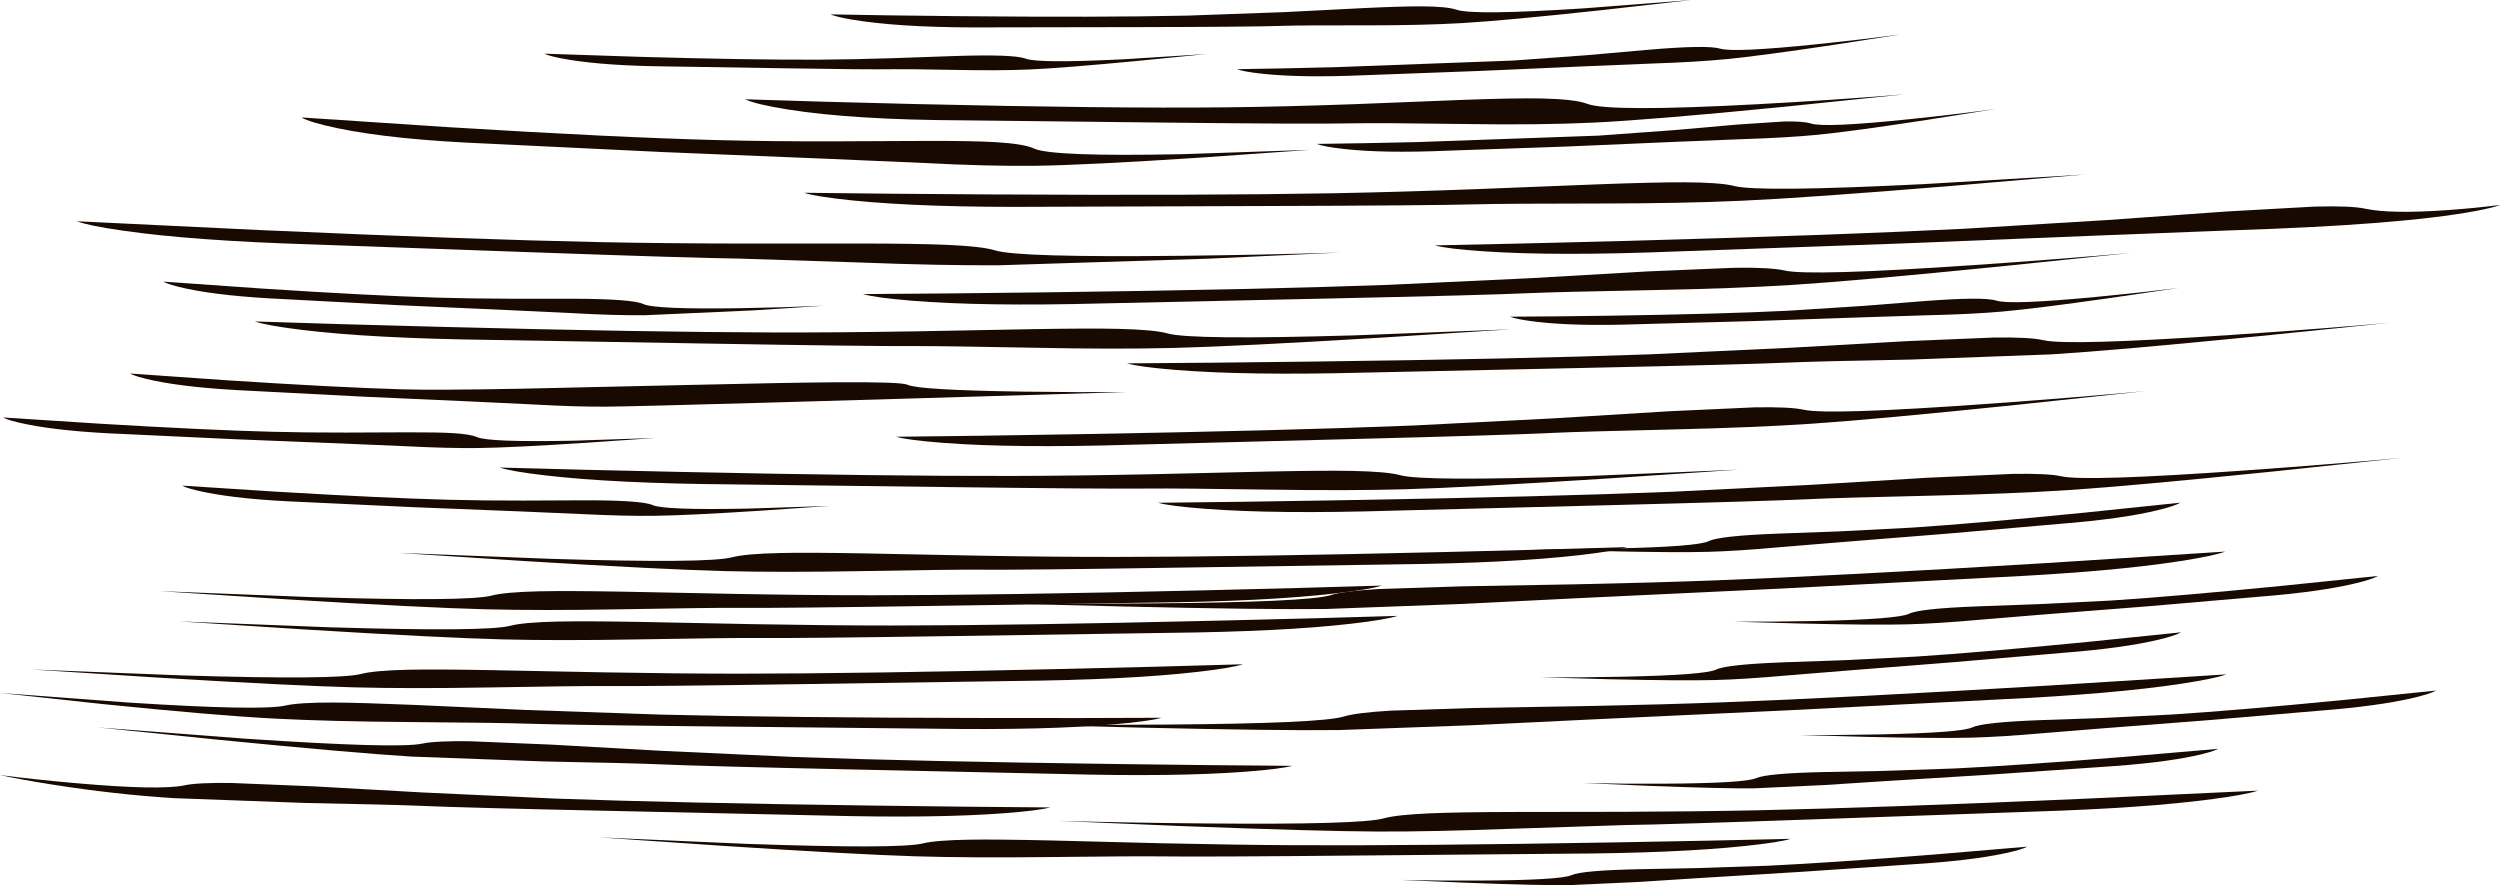 <?xml version="1.0" encoding="UTF-8" standalone="no"?>
<svg xmlns:xlink="http://www.w3.org/1999/xlink" height="827.95px" width="2338.3px" xmlns="http://www.w3.org/2000/svg">
  <g transform="matrix(1.0, 0.0, 0.0, 1.0, 0.0, 0.0)">
    <use height="25.45" transform="matrix(1.0, 0.0, 0.0, 1.0, 238.3, 300.65)" width="1175.15" xlink:href="#sprite0"/>
    <use height="47.5" transform="matrix(1.0, 0.0, 0.0, 1.0, 1054.05, 302.0)" width="1180.0" xlink:href="#sprite1"/>
    <use height="48.3" transform="matrix(1.0, 0.0, 0.0, 1.0, 807.15, 236.5)" width="1186.3" xlink:href="#sprite2"/>
    <use height="41.2" transform="matrix(1.0, 0.0, 0.0, 1.0, 71.95, 206.95)" width="1182.0" xlink:href="#sprite3"/>
    <use height="34.55" transform="matrix(1.0, 0.0, 0.0, 1.0, 1412.45, 269.35)" width="625.0" xlink:href="#sprite4"/>
    <use height="45.3" transform="matrix(1.0, 0.0, 0.0, 1.0, 281.9, 109.85)" width="943.45" xlink:href="#sprite5"/>
    <use height="31.55" transform="matrix(1.0, 0.0, 0.0, 1.0, 152.8, 263.4)" width="617.95" xlink:href="#sprite6"/>
    <use height="39.95" transform="matrix(1.0, 0.0, 0.0, 1.0, 1231.5, 101.95)" width="634.8" xlink:href="#sprite7"/>
    <use height="28.05" transform="matrix(1.0, 0.0, 0.0, 1.0, 696.8, 88.25)" width="1084.3" xlink:href="#sprite8"/>
    <use height="15.5" transform="matrix(1.0, 0.0, 0.0, 1.0, 509.0, 50.2)" width="619.35" xlink:href="#sprite9"/>
    <use height="39.1" transform="matrix(1.0, 0.0, 0.0, 1.0, 1156.9, 32.25)" width="620.55" xlink:href="#sprite10"/>
    <use height="25.65" transform="matrix(1.0, 0.0, 0.0, 1.0, 776.8, 0.0)" width="805.15" xlink:href="#sprite11"/>
    <use height="31.1" transform="matrix(1.0, 0.0, 0.0, 1.0, 121.7, 349.35)" width="932.05" xlink:href="#sprite12"/>
    <use height="21.15" transform="matrix(1.0, 0.0, 0.0, 1.0, 467.45, 437.3)" width="1159.1" xlink:href="#sprite13"/>
    <use height="50.65" transform="matrix(1.0, 0.0, 0.0, 1.0, 1083.25, 428.3)" width="1162.8" xlink:href="#sprite14"/>
    <use height="45.75" transform="matrix(1.0, 0.0, 0.0, 1.0, 1342.05, 191.65)" width="996.25" xlink:href="#sprite15"/>
    <use height="30.25" transform="matrix(1.0, 0.0, 0.0, 1.0, 752.1, 163.25)" width="1197.45" xlink:href="#sprite16"/>
    <use height="51.5" transform="matrix(1.0, 0.0, 0.0, 1.0, 838.05, 365.8)" width="1168.6" xlink:href="#sprite17"/>
    <use height="28.65" transform="matrix(1.0, 0.0, 0.0, 1.0, 2.8, 390.45)" width="610.0" xlink:href="#sprite18"/>
    <use height="28.3" transform="matrix(1.0, 0.0, 0.0, 1.0, 170.3, 454.2)" width="605.65" xlink:href="#sprite19"/>
    <use height="53.85" transform="matrix(1.0, 0.0, 0.0, 1.0, 933.0, 515.9)" width="1148.3" xlink:href="#sprite20"/>
    <use height="22.85" transform="matrix(1.0, 0.0, 0.0, 1.0, 149.35, 547.7)" width="1143.05" xlink:href="#sprite21"/>
    <use height="23.1" transform="matrix(1.0, 0.0, 0.0, 1.0, 372.6, 511.75)" width="1149.1" xlink:href="#sprite22"/>
    <use height="46.3" transform="matrix(1.0, 0.0, 0.0, 1.0, 1432.8, 470.15)" width="606.5" xlink:href="#sprite23"/>
    <use height="45.55" transform="matrix(1.0, 0.0, 0.0, 1.0, 1621.0, 538.7)" width="603.15" xlink:href="#sprite24"/>
    <use height="52.2" transform="matrix(1.0, 0.0, 0.0, 1.0, 949.05, 630.75)" width="1133.3" xlink:href="#sprite25"/>
    <use height="22.3" transform="matrix(1.0, 0.0, 0.0, 1.0, 29.95, 621.3)" width="1132.6" xlink:href="#sprite26"/>
    <use height="22.65" transform="matrix(1.0, 0.0, 0.0, 1.0, 167.7, 576.05)" width="1139.4" xlink:href="#sprite27"/>
    <use height="33.75" transform="matrix(1.0, 0.0, 0.0, 1.0, 0.0, 648.15)" width="1086.4" xlink:href="#sprite28"/>
    <use height="44.9" transform="matrix(1.0, 0.0, 0.0, 1.0, 1441.9, 591.4)" width="598.15" xlink:href="#sprite29"/>
    <use height="44.3" transform="matrix(1.0, 0.0, 0.0, 1.0, 1682.15, 645.9)" width="596.2" xlink:href="#sprite30"/>
    <use height="38.25" transform="matrix(1.0, 0.0, 0.0, 1.0, 989.8, 739.5)" width="1122.05" xlink:href="#sprite31"/>
    <use height="44.55" transform="matrix(1.0, 0.0, 0.0, 1.0, 91.45, 680.4)" width="1117.15" xlink:href="#sprite32"/>
    <use height="38.8" transform="matrix(1.0, 0.0, 0.0, 1.0, 0.0, 724.95)" width="982.35" xlink:href="#sprite33"/>
    <use height="18.65" transform="matrix(1.0, 0.0, 0.0, 1.0, 560.9, 783.25)" width="1113.95" xlink:href="#sprite34"/>
    <use height="37.0" transform="matrix(1.0, 0.0, 0.0, 1.0, 1481.05, 700.4)" width="593.65" xlink:href="#sprite35"/>
    <use height="36.05" transform="matrix(1.0, 0.0, 0.0, 1.0, 1309.95, 791.9)" width="586.2" xlink:href="#sprite36"/>
  </g>
  <defs>
    <g id="sprite0" transform="matrix(1.0, 0.0, 0.0, 1.0, 0.0, 0.0)">
      <use height="25.45" transform="matrix(1.0, 0.0, 0.0, 1.0, 0.0, 0.0)" width="1175.15" xlink:href="#shape0"/>
    </g>
    <g id="shape0" transform="matrix(1.0, 0.0, 0.0, 1.0, 0.0, 0.0)">
      <path d="M1052.75 15.2 Q918.5 23.35 859.05 24.8 805.05 26.15 728.7 24.6 640.95 22.9 616.15 23.05 574.15 23.3 422.9 20.7 234.2 17.4 219.55 17.25 108.6 15.85 43.2 7.8 10.5 3.75 0.0 0.0 74.1 2.5 171.95 5.0 367.55 10.05 486.05 10.3 545.5 10.45 618.65 9.25 L728.0 7.2 Q781.75 6.3 808.3 6.95 841.65 7.75 853.9 11.25 875.8 17.45 1027.65 13.05 L1175.15 7.35 1052.75 15.2" fill="#180a01" fill-rule="evenodd" stroke="none"/>
    </g>
    <g id="sprite1" transform="matrix(1.0, 0.0, 0.0, 1.0, 0.0, 0.0)">
      <use height="47.5" transform="matrix(1.0, 0.0, 0.0, 1.0, 0.0, 0.0)" width="1180.0" xlink:href="#shape1"/>
    </g>
    <g id="shape1" transform="matrix(1.0, 0.0, 0.0, 1.0, 0.0, 0.0)">
      <path d="M1058.05 12.5 Q924.2 25.75 864.65 29.45 L733.6 34.3 Q644.8 35.95 620.4 37.05 578.05 38.95 426.35 42.15 L222.15 46.5 Q111.05 49.4 44.4 43.9 11.1 41.15 0.0 37.85 74.45 37.45 172.7 36.2 369.1 33.75 487.85 29.45 L620.7 23.25 730.1 17.05 810.7 13.7 Q844.35 13.2 857.2 16.2 880.25 21.55 1032.45 11.3 1108.55 6.2 1180.0 0.0 L1058.05 12.5" fill="#180a01" fill-rule="evenodd" stroke="none"/>
    </g>
    <g id="sprite2" transform="matrix(1.0, 0.0, 0.0, 1.0, 0.0, 0.0)">
      <use height="48.3" transform="matrix(1.0, 0.0, 0.0, 1.0, 0.0, 0.0)" width="1186.3" xlink:href="#shape2"/>
    </g>
    <g id="shape2" transform="matrix(1.0, 0.0, 0.0, 1.0, 0.0, 0.0)">
      <path d="M1063.9 12.7 Q929.6 26.15 869.8 29.95 815.45 33.4 738.05 34.85 648.95 36.55 624.2 37.65 581.7 39.6 429.1 42.85 L223.75 47.3 Q112.05 50.25 44.85 44.7 11.25 41.9 0.0 38.55 74.9 38.15 173.7 36.9 371.25 34.35 490.65 29.95 L624.15 23.7 734.05 17.35 815.05 13.95 Q848.9 13.5 861.95 16.5 885.3 21.9 1038.15 11.5 1114.55 6.3 1186.3 0.0 L1063.9 12.7" fill="#180a01" fill-rule="evenodd" stroke="none"/>
    </g>
    <g id="sprite3" transform="matrix(1.0, 0.0, 0.0, 1.0, 0.0, 0.0)">
      <use height="41.2" transform="matrix(1.0, 0.0, 0.0, 1.0, 0.0, 0.0)" width="1182.0" xlink:href="#shape3"/>
    </g>
    <g id="shape3" transform="matrix(1.0, 0.0, 0.0, 1.0, 0.0, 0.0)">
      <path d="M1058.25 35.0 L862.65 41.15 Q808.2 41.5 731.55 38.55 L618.55 34.9 Q576.2 34.4 424.15 28.95 L219.6 21.65 Q107.9 18.2 42.75 8.75 10.2 4.05 0.0 0.0 L172.8 8.3 Q369.5 17.05 488.85 19.5 548.7 20.75 622.4 20.85 L732.6 20.8 Q786.8 20.9 813.45 22.05 846.9 23.5 858.85 27.25 880.2 34.0 1033.25 32.3 1109.75 31.45 1182.0 29.25 L1058.25 35.0" fill="#180a01" fill-rule="evenodd" stroke="none"/>
    </g>
    <g id="sprite4" transform="matrix(1.0, 0.0, 0.0, 1.0, 0.0, 0.0)">
      <use height="34.55" transform="matrix(1.0, 0.0, 0.0, 1.0, 0.0, 0.0)" width="625.0" xlink:href="#shape4"/>
    </g>
    <g id="shape4" transform="matrix(1.0, 0.0, 0.0, 1.0, 0.0, 0.0)">
      <path d="M561.5 9.35 Q491.8 19.25 460.5 22.05 432.1 24.55 391.15 25.5 L331.1 27.4 228.1 30.95 119.55 33.9 Q60.5 35.95 24.35 31.6 6.25 29.45 0.0 26.85 39.75 26.7 92.05 25.95 196.65 24.4 259.55 21.3 L329.7 16.8 387.35 12.25 Q443.0 8.0 455.0 11.85 467.9 16.0 547.75 8.4 587.65 4.6 625.0 0.0 L561.5 9.35" fill="#180a01" fill-rule="evenodd" stroke="none"/>
    </g>
    <g id="sprite5" transform="matrix(1.0, 0.0, 0.0, 1.0, 0.0, 0.0)">
      <use height="45.3" transform="matrix(1.0, 0.0, 0.0, 1.0, 0.0, 0.0)" width="943.45" xlink:href="#shape5"/>
    </g>
    <g id="shape5" transform="matrix(1.0, 0.0, 0.0, 1.0, 0.0, 0.0)">
      <path d="M844.1 37.35 Q735.15 44.55 687.25 45.2 643.7 45.8 582.6 42.6 L492.5 38.7 337.45 32.35 174.4 24.5 Q85.2 20.85 33.7 10.05 7.95 4.65 0.0 0.0 L137.75 9.1 Q294.55 18.75 389.9 21.2 437.6 22.45 496.6 22.35 L584.7 21.95 Q628.0 21.85 649.25 23.1 675.9 24.7 685.2 29.05 701.85 36.85 824.3 34.35 L943.45 30.3 844.1 37.35" fill="#180a01" fill-rule="evenodd" stroke="none"/>
    </g>
    <g id="sprite6" transform="matrix(1.0, 0.0, 0.0, 1.0, 0.0, 0.0)">
      <use height="31.55" transform="matrix(1.0, 0.0, 0.0, 1.0, 0.0, 0.0)" width="617.95" xlink:href="#shape6"/>
    </g>
    <g id="shape6" transform="matrix(1.0, 0.0, 0.0, 1.0, 0.0, 0.0)">
      <path d="M552.95 26.85 L450.3 31.45 Q421.7 31.7 381.7 29.45 L322.65 26.65 221.0 22.1 114.1 16.45 Q55.65 13.8 22.0 6.65 5.15 3.05 0.0 0.0 L90.2 6.35 Q192.85 13.05 255.3 14.95 286.6 15.9 325.25 16.0 L383.0 16.0 Q438.65 16.2 448.85 20.95 459.8 26.1 539.95 24.85 580.05 24.2 617.95 22.55 L552.95 26.85" fill="#180a01" fill-rule="evenodd" stroke="none"/>
    </g>
    <g id="sprite7" transform="matrix(1.0, 0.0, 0.0, 1.0, 0.0, 0.0)">
      <use height="39.95" transform="matrix(1.0, 0.0, 0.0, 1.0, 0.0, 0.0)" width="634.8" xlink:href="#shape7"/>
    </g>
    <g id="shape7" transform="matrix(1.0, 0.0, 0.0, 1.0, 0.0, 0.0)">
      <path d="M570.75 10.2 Q500.35 21.0 468.65 24.1 439.8 26.9 398.25 28.2 L337.2 30.65 232.55 35.15 122.2 39.0 Q62.25 41.55 25.1 37.35 6.55 35.25 0.0 32.65 40.45 32.2 93.65 30.95 L263.9 24.9 335.05 19.7 393.45 14.55 436.7 11.7 Q454.9 11.25 462.4 13.6 475.8 17.8 556.65 9.3 597.05 5.1 634.8 0.0 L570.75 10.2" fill="#180a01" fill-rule="evenodd" stroke="none"/>
    </g>
    <g id="sprite8" transform="matrix(1.0, 0.0, 0.0, 1.0, 0.0, 0.0)">
      <use height="28.05" transform="matrix(1.0, 0.0, 0.0, 1.0, 0.0, 0.0)" width="1084.3" xlink:href="#shape8"/>
    </g>
    <g id="shape8" transform="matrix(1.0, 0.0, 0.0, 1.0, 0.0, 0.0)">
      <path d="M787.95 8.9 Q808.45 16.7 948.45 9.15 1018.4 5.35 1084.3 0.0 L971.7 11.65 Q848.1 23.85 793.4 26.45 743.7 28.8 673.15 27.75 592.2 26.6 569.3 27.1 530.35 27.95 391.05 26.4 L203.4 24.3 Q101.1 23.85 40.35 14.2 9.95 9.35 0.0 4.6 68.45 6.95 158.75 9.05 339.35 13.25 448.6 12.15 503.4 11.6 570.85 9.15 L671.6 5.15 Q721.1 3.35 745.65 3.85 776.5 4.55 787.95 8.9" fill="#180a01" fill-rule="evenodd" stroke="none"/>
    </g>
    <g id="sprite9" transform="matrix(1.0, 0.0, 0.0, 1.0, 0.0, 0.0)">
      <use height="15.5" transform="matrix(1.0, 0.0, 0.0, 1.0, 0.0, 0.0)" width="619.35" xlink:href="#shape9"/>
    </g>
    <g id="shape9" transform="matrix(1.0, 0.0, 0.0, 1.0, 0.0, 0.0)">
      <path d="M555.3 6.75 Q484.95 13.45 453.75 14.8 425.4 16.0 385.0 15.2 338.85 14.3 325.65 14.55 303.45 14.95 223.7 13.65 L116.35 11.95 Q57.8 11.4 23.05 5.65 5.65 2.75 0.0 0.0 L90.8 3.0 Q194.05 5.9 256.5 5.6 287.85 5.45 326.35 4.2 L383.85 2.2 Q439.3 0.4 450.35 4.65 462.2 9.2 541.95 5.25 L619.35 0.35 555.3 6.75" fill="#180a01" fill-rule="evenodd" stroke="none"/>
    </g>
    <g id="sprite10" transform="matrix(1.0, 0.0, 0.0, 1.0, 0.0, 0.0)">
      <use height="39.1" transform="matrix(1.0, 0.0, 0.0, 1.0, 0.0, 0.0)" width="620.55" xlink:href="#shape10"/>
    </g>
    <g id="shape10" transform="matrix(1.0, 0.0, 0.0, 1.0, 0.0, 0.0)">
      <path d="M557.9 9.75 Q489.0 20.05 458.0 23.05 429.8 25.8 389.2 27.15 L329.5 29.6 227.2 34.1 119.3 38.1 Q60.7 40.65 24.5 36.8 6.4 34.9 0.0 32.45 39.5 31.9 91.5 30.6 L257.95 24.4 327.55 19.35 384.6 14.3 Q439.75 9.6 452.0 13.25 465.05 17.15 544.1 8.95 583.65 4.85 620.55 0.0 L557.9 9.75" fill="#180a01" fill-rule="evenodd" stroke="none"/>
    </g>
    <g id="sprite11" transform="matrix(1.0, 0.0, 0.0, 1.0, 0.0, 0.0)">
      <use height="25.65" transform="matrix(1.0, 0.0, 0.0, 1.0, 0.0, 0.0)" width="805.15" xlink:href="#shape11"/>
    </g>
    <g id="shape11" transform="matrix(1.0, 0.0, 0.0, 1.0, 0.0, 0.0)">
      <path d="M722.2 9.4 Q631.2 19.25 590.65 21.6 553.75 23.75 501.3 23.7 440.7 23.6 424.05 24.15 395.0 25.15 291.55 25.35 L152.0 25.6 Q76.0 26.25 30.4 19.9 7.6 16.75 0.0 13.45 50.95 14.45 118.1 15.1 252.45 16.4 333.6 14.6 L424.25 11.35 498.85 7.55 Q535.55 5.8 553.8 5.95 576.75 6.1 585.55 9.1 601.25 14.5 704.75 7.8 L805.15 0.0 722.2 9.4" fill="#180a01" fill-rule="evenodd" stroke="none"/>
    </g>
    <g id="sprite12" transform="matrix(1.0, 0.0, 0.0, 1.0, 0.0, 0.0)">
      <use height="31.1" transform="matrix(1.0, 0.0, 0.0, 1.0, 0.0, 0.0)" width="932.05" xlink:href="#shape12"/>
    </g>
    <g id="shape12" transform="matrix(1.0, 0.0, 0.0, 1.0, 0.0, 0.0)">
      <path d="M932.05 17.35 Q495.75 30.55 446.05 31.0 417.8 31.25 378.1 29.0 L319.6 26.2 218.95 21.7 113.05 16.2 Q55.2 13.6 21.8 6.55 5.1 3.0 0.0 0.0 L89.35 6.25 Q191.05 12.9 252.9 14.75 285.15 15.75 366.3 14.2 L520.6 10.75 Q616.3 8.5 659.6 8.2 721.15 7.75 727.0 10.5 737.7 15.55 835.95 16.95 885.05 17.65 932.05 17.35" fill="#180a01" fill-rule="evenodd" stroke="none"/>
    </g>
    <g id="sprite13" transform="matrix(1.0, 0.0, 0.0, 1.0, 0.0, 0.0)">
      <use height="21.15" transform="matrix(1.0, 0.0, 0.0, 1.0, 0.0, 0.0)" width="1159.1" xlink:href="#shape13"/>
    </g>
    <g id="shape13" transform="matrix(1.0, 0.0, 0.0, 1.0, 0.0, 0.0)">
      <path d="M1038.4 10.1 Q905.95 18.6 847.35 20.3 794.15 21.8 718.7 20.65 632.35 19.35 607.7 19.65 566.0 20.1 417.1 18.25 L216.55 15.75 Q107.15 14.9 42.65 7.35 10.4 3.6 0.0 0.0 73.05 2.1 169.5 4.1 362.4 8.15 479.3 7.85 537.9 7.75 610.1 6.25 L717.9 3.75 Q770.95 2.65 797.15 3.15 830.05 3.8 842.15 7.15 863.8 13.1 1013.6 8.1 L1159.1 1.95 1038.4 10.1" fill="#180a01" fill-rule="evenodd" stroke="none"/>
    </g>
    <g id="sprite14" transform="matrix(1.0, 0.0, 0.0, 1.0, 0.0, 0.0)">
      <use height="50.65" transform="matrix(1.0, 0.0, 0.0, 1.0, 0.0, 0.0)" width="1162.8" xlink:href="#shape14"/>
    </g>
    <g id="shape14" transform="matrix(1.0, 0.0, 0.0, 1.0, 0.0, 0.0)">
      <path d="M1042.85 12.7 Q911.15 26.15 852.5 30.0 799.1 33.55 723.35 35.3 635.55 37.3 611.75 38.45 570.05 40.45 420.5 44.25 L219.25 49.35 Q109.8 52.65 43.95 47.6 11.05 45.1 0.0 41.95 73.4 41.25 170.2 39.6 363.8 36.35 480.75 31.65 L611.65 25.1 719.4 18.55 798.85 14.95 Q832.0 14.35 844.8 17.2 867.7 22.25 1017.55 11.65 1092.45 6.35 1162.8 0.0 L1042.85 12.7" fill="#180a01" fill-rule="evenodd" stroke="none"/>
    </g>
    <g id="sprite15" transform="matrix(1.0, 0.0, 0.0, 1.0, 0.0, 0.0)">
      <use height="45.75" transform="matrix(1.0, 0.0, 0.0, 1.0, 0.0, 0.0)" width="996.25" xlink:href="#shape15"/>
    </g>
    <g id="shape15" transform="matrix(1.0, 0.0, 0.0, 1.0, 0.0, 0.0)">
      <path d="M973.45 5.7 Q938.6 12.3 878.2 17.0 823.4 21.25 745.2 23.8 L630.2 28.25 433.25 36.2 226.05 43.55 Q113.45 48.05 45.45 43.4 11.45 41.1 0.0 37.85 75.6 36.4 175.25 33.75 374.6 28.4 495.0 22.3 L629.75 14.1 740.6 6.15 822.4 1.6 Q856.6 0.65 869.9 3.5 893.65 8.65 947.35 4.85 974.15 2.95 996.25 0.0 990.9 2.4 973.45 5.7" fill="#180a01" fill-rule="evenodd" stroke="none"/>
    </g>
    <g id="sprite16" transform="matrix(1.0, 0.0, 0.0, 1.0, 0.0, 0.0)">
      <use height="30.25" transform="matrix(1.0, 0.0, 0.0, 1.0, 0.0, 0.0)" width="1197.45" xlink:href="#shape16"/>
    </g>
    <g id="shape16" transform="matrix(1.0, 0.0, 0.0, 1.0, 0.0, 0.0)">
      <path d="M1073.15 10.65 Q936.7 21.85 876.2 24.55 821.25 27.05 743.3 27.1 653.7 27.15 628.5 27.85 585.6 29.0 431.6 29.45 L224.4 30.15 Q111.55 31.05 44.5 24.15 10.95 20.7 0.0 17.05 75.5 18.05 175.15 18.6 374.4 19.7 495.05 17.5 555.6 16.4 630.05 13.6 L741.3 9.2 Q796.0 7.15 823.1 7.25 857.2 7.4 869.9 10.7 892.7 16.65 1047.35 8.95 L1197.45 0.0 1073.15 10.65" fill="#180a01" fill-rule="evenodd" stroke="none"/>
    </g>
    <g id="sprite17" transform="matrix(1.0, 0.0, 0.0, 1.0, 0.0, 0.0)">
      <use height="51.5" transform="matrix(1.0, 0.0, 0.0, 1.0, 0.0, 0.0)" width="1168.6" xlink:href="#shape17"/>
    </g>
    <g id="shape17" transform="matrix(1.0, 0.0, 0.0, 1.0, 0.0, 0.0)">
      <path d="M1048.25 12.85 Q916.15 26.5 857.25 30.45 803.65 34.1 727.5 35.85 639.1 37.9 615.3 39.05 573.35 41.15 423.05 44.95 L220.75 50.15 Q110.75 53.5 44.4 48.45 11.2 45.9 0.0 42.7 73.85 42.0 171.15 40.3 365.8 36.95 483.35 32.2 L614.85 25.5 723.05 18.85 802.85 15.2 Q836.2 14.6 849.15 17.45 872.35 22.6 1022.8 11.8 1098.0 6.45 1168.6 0.0 L1048.25 12.85" fill="#180a01" fill-rule="evenodd" stroke="none"/>
    </g>
    <g id="sprite18" transform="matrix(1.0, 0.0, 0.0, 1.0, 0.0, 0.0)">
      <use height="28.65" transform="matrix(1.0, 0.0, 0.0, 1.0, 0.0, 0.0)" width="610.0" xlink:href="#shape18"/>
    </g>
    <g id="shape18" transform="matrix(1.0, 0.0, 0.0, 1.0, 0.0, 0.0)">
      <path d="M546.1 23.65 Q476.05 28.2 445.15 28.6 417.0 28.95 377.5 26.95 L319.1 24.45 218.75 20.45 113.15 15.5 Q55.45 13.2 21.95 6.35 5.2 2.95 0.0 0.0 L89.15 5.75 Q190.65 11.85 252.25 13.4 283.15 14.2 321.2 14.15 L378.05 13.9 Q406.05 13.85 419.8 14.6 437.1 15.6 443.25 18.35 454.25 23.3 533.25 21.75 L610.0 19.2 546.1 23.65" fill="#180a01" fill-rule="evenodd" stroke="none"/>
    </g>
    <g id="sprite19" transform="matrix(1.0, 0.0, 0.0, 1.0, 0.0, 0.0)">
      <use height="28.3" transform="matrix(1.0, 0.0, 0.0, 1.0, 0.0, 0.0)" width="605.65" xlink:href="#shape19"/>
    </g>
    <g id="shape19" transform="matrix(1.0, 0.0, 0.0, 1.0, 0.0, 0.0)">
      <path d="M542.15 23.4 Q472.45 27.9 441.75 28.25 413.75 28.6 374.55 26.65 L316.65 24.15 217.0 20.2 112.15 15.3 Q54.9 13.0 21.75 6.25 5.15 2.9 0.0 0.0 L88.5 5.7 Q189.2 11.7 250.4 13.25 281.0 14.05 318.85 14.0 L375.4 13.75 Q429.9 13.65 440.05 18.2 450.9 23.05 529.35 21.5 L605.65 19.0 542.15 23.4" fill="#180a01" fill-rule="evenodd" stroke="none"/>
    </g>
    <g id="sprite20" transform="matrix(1.0, 0.0, 0.0, 1.0, 0.0, 0.0)">
      <use height="53.85" transform="matrix(1.0, 0.0, 0.0, 1.0, 0.0, 0.0)" width="1148.3" xlink:href="#shape20"/>
    </g>
    <g id="shape20" transform="matrix(1.0, 0.0, 0.0, 1.0, 0.0, 0.0)">
      <path d="M1148.3 0.0 Q1138.05 3.95 1105.95 8.95 1041.75 18.95 932.55 24.15 L733.15 34.6 543.9 43.55 434.2 49.0 307.15 53.7 Q249.35 54.4 118.9 51.4 53.7 49.9 0.0 48.25 69.5 49.05 143.25 48.45 290.65 47.35 311.8 40.7 323.6 37.0 356.1 35.05 L434.4 32.5 541.15 30.6 Q612.7 29.15 670.75 26.95 787.0 22.55 979.3 10.85 L1148.3 0.0" fill="#180a01" fill-rule="evenodd" stroke="none"/>
    </g>
    <g id="sprite21" transform="matrix(1.0, 0.0, 0.0, 1.0, 0.0, 0.0)">
      <use height="22.85" transform="matrix(1.0, 0.0, 0.0, 1.0, 0.0, 0.0)" width="1143.05" xlink:href="#shape21"/>
    </g>
    <g id="shape21" transform="matrix(1.0, 0.0, 0.0, 1.0, 0.0, 0.0)">
      <path d="M1143.05 0.0 Q1132.3 3.55 1099.85 7.3 1035.0 14.85 926.55 15.95 L728.05 18.95 Q581.0 21.2 539.75 20.85 516.0 20.65 430.3 22.2 356.0 23.5 303.75 22.15 246.35 20.7 117.45 12.8 L0.0 5.2 142.05 10.8 Q288.5 15.2 310.55 9.35 322.85 6.1 355.35 5.35 381.25 4.8 433.3 5.7 L539.2 7.8 Q610.05 9.1 667.85 9.05 783.3 9.0 974.7 4.5 1070.45 2.25 1143.05 0.0" fill="#180a01" fill-rule="evenodd" stroke="none"/>
    </g>
    <g id="sprite22" transform="matrix(1.0, 0.0, 0.0, 1.0, 0.0, 0.0)">
      <use height="23.1" transform="matrix(1.0, 0.0, 0.0, 1.0, 0.0, 0.0)" width="1149.1" xlink:href="#shape22"/>
    </g>
    <g id="shape22" transform="matrix(1.0, 0.0, 0.0, 1.0, 0.0, 0.0)">
      <path d="M1149.1 0.0 Q1138.2 3.6 1105.5 7.4 1040.05 15.0 931.0 16.15 L731.45 19.15 Q583.15 21.45 542.1 21.1 518.35 20.9 432.0 22.45 357.35 23.75 304.85 22.4 247.2 20.95 117.85 13.0 L0.0 5.35 142.6 10.95 Q289.7 15.4 312.05 9.5 324.5 6.2 357.15 5.5 383.2 4.9 435.5 5.85 L541.85 7.95 Q613.05 9.2 671.2 9.15 787.25 9.1 979.75 4.55 1076.05 2.25 1149.1 0.0" fill="#180a01" fill-rule="evenodd" stroke="none"/>
    </g>
    <g id="sprite23" transform="matrix(1.0, 0.0, 0.0, 1.0, 0.0, 0.0)">
      <use height="46.3" transform="matrix(1.0, 0.0, 0.0, 1.0, 0.0, 0.0)" width="606.5" xlink:href="#shape23"/>
    </g>
    <g id="shape23" transform="matrix(1.0, 0.0, 0.0, 1.0, 0.0, 0.0)">
      <path d="M606.5 0.0 Q601.55 3.1 585.1 7.1 552.15 15.15 494.6 19.75 L389.6 28.9 289.75 36.9 231.85 41.65 Q192.6 45.25 164.65 46.0 133.85 46.85 63.85 45.25 28.85 44.45 0.0 43.45 37.2 43.7 76.5 42.85 155.1 41.2 165.55 35.95 175.35 31.05 230.05 28.95 L286.75 26.9 355.4 23.35 Q416.8 19.3 517.8 9.25 L606.5 0.0" fill="#180a01" fill-rule="evenodd" stroke="none"/>
    </g>
    <g id="sprite24" transform="matrix(1.0, 0.0, 0.0, 1.0, 0.0, 0.0)">
      <use height="45.55" transform="matrix(1.0, 0.0, 0.0, 1.0, 0.0, 0.0)" width="603.15" xlink:href="#shape24"/>
    </g>
    <g id="shape24" transform="matrix(1.0, 0.0, 0.0, 1.0, 0.0, 0.0)">
      <path d="M603.15 0.0 Q598.2 3.05 581.75 7.0 548.9 14.9 491.65 19.45 L387.15 28.45 287.85 36.25 230.3 41.0 Q191.3 44.5 163.4 45.25 132.85 46.1 63.35 44.5 L0.0 42.75 Q36.95 42.95 75.95 42.15 154.05 40.5 164.6 35.35 174.45 30.5 228.7 28.45 L285.05 26.4 353.35 23.0 Q414.4 19.05 514.9 9.1 L603.15 0.0" fill="#180a01" fill-rule="evenodd" stroke="none"/>
    </g>
    <g id="sprite25" transform="matrix(1.0, 0.0, 0.0, 1.0, 0.0, 0.0)">
      <use height="52.2" transform="matrix(1.0, 0.0, 0.0, 1.0, 0.0, 0.0)" width="1133.3" xlink:href="#shape25"/>
    </g>
    <g id="shape25" transform="matrix(1.0, 0.0, 0.0, 1.0, 0.0, 0.0)">
      <path d="M1133.3 0.0 Q1123.2 3.85 1091.55 8.7 1028.2 18.4 920.4 23.45 L723.6 33.6 536.85 42.3 428.55 47.55 303.15 52.1 Q246.1 52.75 117.35 49.8 53.0 48.3 0.0 46.7 68.6 47.5 141.35 46.95 286.9 45.9 307.75 39.45 319.4 35.85 351.45 33.95 L428.8 31.45 534.15 29.65 Q604.8 28.3 662.05 26.15 776.75 21.85 966.5 10.5 L1133.3 0.0" fill="#180a01" fill-rule="evenodd" stroke="none"/>
    </g>
    <g id="sprite26" transform="matrix(1.0, 0.0, 0.0, 1.0, 0.0, 0.0)">
      <use height="22.3" transform="matrix(1.0, 0.0, 0.0, 1.0, 0.0, 0.0)" width="1132.6" xlink:href="#shape26"/>
    </g>
    <g id="shape26" transform="matrix(1.0, 0.0, 0.0, 1.0, 0.0, 0.0)">
      <path d="M1132.6 0.0 Q1122.0 3.5 1089.95 7.15 1025.8 14.55 918.35 15.65 L721.7 18.55 Q575.85 20.75 535.1 20.4 511.75 20.2 426.65 21.7 353.1 22.95 301.25 21.6 244.35 20.15 116.5 12.4 L0.0 4.9 140.85 10.45 Q286.0 14.8 307.8 9.05 320.0 5.85 352.15 5.1 377.85 4.55 429.4 5.5 L534.4 7.55 Q604.75 8.8 661.95 8.8 776.3 8.75 965.9 4.35 1060.7 2.2 1132.6 0.0" fill="#180a01" fill-rule="evenodd" stroke="none"/>
    </g>
    <g id="sprite27" transform="matrix(1.0, 0.0, 0.0, 1.0, 0.0, 0.0)">
      <use height="22.65" transform="matrix(1.0, 0.0, 0.0, 1.0, 0.0, 0.0)" width="1139.4" xlink:href="#shape27"/>
    </g>
    <g id="shape27" transform="matrix(1.0, 0.0, 0.0, 1.0, 0.0, 0.0)">
      <path d="M1139.4 0.0 Q1128.7 3.55 1096.35 7.3 1031.65 14.8 923.55 15.9 L725.7 18.85 Q578.9 21.05 537.95 20.7 514.1 20.5 428.9 22.0 354.75 23.3 302.7 22.0 245.5 20.55 117.05 12.7 L0.0 5.15 141.6 10.7 Q287.55 15.05 309.55 9.25 321.85 6.0 354.25 5.3 380.0 4.75 431.95 5.65 L537.5 7.75 Q608.15 9.0 665.75 9.0 780.8 8.95 971.6 4.45 1067.0 2.25 1139.4 0.0" fill="#180a01" fill-rule="evenodd" stroke="none"/>
    </g>
    <g id="sprite28" transform="matrix(1.0, 0.0, 0.0, 1.0, 0.0, 0.0)">
      <use height="33.75" transform="matrix(1.0, 0.0, 0.0, 1.0, 0.0, 0.0)" width="1086.4" xlink:href="#shape28"/>
    </g>
    <g id="shape28" transform="matrix(1.0, 0.0, 0.0, 1.0, 0.0, 0.0)">
      <path d="M1086.4 23.2 Q1075.35 26.4 1042.95 29.25 978.2 35.0 871.65 33.4 L676.25 31.4 Q531.1 30.0 490.85 28.65 466.85 27.85 382.95 27.2 309.45 26.65 258.35 24.05 202.05 21.2 95.4 10.3 L0.0 0.0 119.95 8.95 Q244.35 16.9 267.0 11.75 279.65 8.85 311.7 8.95 337.25 9.05 388.4 11.2 L492.25 15.9 618.7 20.25 Q732.1 23.05 920.6 23.4 1014.85 23.6 1086.4 23.2" fill="#180a01" fill-rule="evenodd" stroke="none"/>
    </g>
    <g id="sprite29" transform="matrix(1.0, 0.0, 0.0, 1.0, 0.0, 0.0)">
      <use height="44.9" transform="matrix(1.0, 0.0, 0.0, 1.0, 0.0, 0.0)" width="598.15" xlink:href="#shape29"/>
    </g>
    <g id="shape29" transform="matrix(1.0, 0.0, 0.0, 1.0, 0.0, 0.0)">
      <path d="M598.15 0.0 Q593.25 3.0 577.05 6.9 544.55 14.75 487.8 19.2 L384.2 28.05 285.8 35.8 228.65 40.45 Q190.05 43.9 162.35 44.65 132.0 45.45 62.95 43.9 L0.0 42.15 Q36.7 42.35 75.45 41.55 152.95 39.95 163.3 34.85 172.95 30.1 226.85 28.05 L282.8 26.1 350.55 22.7 Q411.1 18.75 510.7 9.0 L598.15 0.0" fill="#180a01" fill-rule="evenodd" stroke="none"/>
    </g>
    <g id="sprite30" transform="matrix(1.0, 0.0, 0.0, 1.0, 0.0, 0.0)">
      <use height="44.3" transform="matrix(1.0, 0.0, 0.0, 1.0, 0.0, 0.0)" width="596.2" xlink:href="#shape30"/>
    </g>
    <g id="shape30" transform="matrix(1.0, 0.0, 0.0, 1.0, 0.0, 0.0)">
      <path d="M596.2 0.0 Q591.25 3.0 575.0 6.85 542.5 14.55 485.9 18.95 L382.6 27.75 284.5 35.35 227.55 39.95 Q188.95 43.35 161.45 44.05 131.25 44.85 62.6 43.3 L0.0 41.55 Q36.5 41.8 75.05 41.0 152.2 39.45 162.65 34.4 172.4 29.7 226.1 27.65 L281.8 25.75 349.25 22.4 Q409.6 18.55 508.95 8.9 L596.2 0.0" fill="#180a01" fill-rule="evenodd" stroke="none"/>
    </g>
    <g id="sprite31" transform="matrix(1.0, 0.0, 0.0, 1.0, 0.0, 0.0)">
      <use height="38.25" transform="matrix(1.0, 0.0, 0.0, 1.0, 0.0, 0.0)" width="1122.05" xlink:href="#shape31"/>
    </g>
    <g id="shape31" transform="matrix(1.0, 0.0, 0.0, 1.0, 0.0, 0.0)">
      <path d="M1122.05 0.0 Q1111.7 3.6 1080.0 7.85 1016.6 16.4 909.95 19.7 L715.0 26.55 Q570.4 31.7 530.05 32.2 L422.7 35.7 Q349.95 38.45 298.55 38.25 242.2 38.0 115.45 33.15 L0.0 28.3 Q67.6 30.1 139.5 30.7 283.25 31.95 304.55 25.9 316.45 22.55 348.3 21.2 373.65 20.1 424.8 19.95 L528.85 19.8 Q598.6 19.55 655.3 18.35 768.75 15.9 956.75 7.7 L1122.05 0.0" fill="#180a01" fill-rule="evenodd" stroke="none"/>
    </g>
    <g id="sprite32" transform="matrix(1.0, 0.0, 0.0, 1.0, 0.0, 0.0)">
      <use height="44.55" transform="matrix(1.0, 0.0, 0.0, 1.0, 0.0, 0.0)" width="1117.15" xlink:href="#shape32"/>
    </g>
    <g id="shape32" transform="matrix(1.0, 0.0, 0.0, 1.0, 0.0, 0.0)">
      <path d="M1117.15 35.9 Q1105.85 38.95 1073.4 41.4 1008.5 46.35 902.75 43.55 L708.6 39.35 Q564.55 36.25 524.45 34.45 501.3 33.4 417.2 31.8 L293.45 27.25 Q237.65 23.8 113.25 11.55 L0.0 0.0 137.85 10.5 Q280.25 20.0 303.25 15.15 316.1 12.45 348.05 12.9 L424.15 16.05 527.05 21.85 652.4 27.65 Q764.95 31.7 952.3 34.2 1046.0 35.45 1117.15 35.9" fill="#180a01" fill-rule="evenodd" stroke="none"/>
    </g>
    <g id="sprite33" transform="matrix(1.0, 0.0, 0.0, 1.0, 0.0, 0.0)">
      <use height="38.8" transform="matrix(1.0, 0.0, 0.0, 1.0, 0.0, 0.0)" width="982.35" xlink:href="#shape33"/>
    </g>
    <g id="shape33" transform="matrix(1.0, 0.0, 0.0, 1.0, 0.0, 0.0)">
      <path d="M939.0 35.7 Q874.55 40.55 769.35 37.8 L576.2 33.6 Q432.75 30.55 392.95 28.75 369.55 27.7 286.2 26.1 L163.0 21.6 Q107.45 18.15 48.15 8.75 18.55 4.05 0.0 0.0 34.0 4.35 72.6 7.7 149.7 14.4 172.45 9.6 185.15 6.9 216.95 7.4 L292.7 10.5 395.2 16.25 520.0 22.0 Q632.0 26.05 818.4 28.55 911.55 29.8 982.35 30.25 971.2 33.25 939.0 35.7" fill="#180a01" fill-rule="evenodd" stroke="none"/>
    </g>
    <g id="sprite34" transform="matrix(1.0, 0.0, 0.0, 1.0, 0.0, 0.0)">
      <use height="18.65" transform="matrix(1.0, 0.0, 0.0, 1.0, 0.0, 0.0)" width="1113.95" xlink:href="#shape34"/>
    </g>
    <g id="shape34" transform="matrix(1.0, 0.0, 0.0, 1.0, 0.0, 0.0)">
      <path d="M1113.95 1.35 Q1103.2 4.65 1071.35 8.0 1007.6 14.8 901.9 15.25 L708.35 16.95 Q564.6 18.3 524.75 17.75 501.75 17.45 417.95 18.4 345.5 19.2 294.65 17.65 238.85 15.95 113.85 7.8 L0.0 0.0 138.0 6.05 Q280.35 11.0 302.35 5.6 314.6 2.6 346.35 2.1 371.55 1.7 422.25 2.85 L525.25 5.45 Q594.25 7.0 650.55 7.3 763.0 7.85 949.7 4.65 1043.1 3.05 1113.95 1.35" fill="#180a01" fill-rule="evenodd" stroke="none"/>
    </g>
    <g id="sprite35" transform="matrix(1.0, 0.0, 0.0, 1.0, 0.0, 0.0)">
      <use height="37.0" transform="matrix(1.0, 0.0, 0.0, 1.0, 0.0, 0.0)" width="593.65" xlink:href="#shape35"/>
    </g>
    <g id="shape35" transform="matrix(1.0, 0.0, 0.0, 1.0, 0.0, 0.0)">
      <path d="M593.65 0.0 Q588.5 2.85 572.1 6.45 539.3 13.55 482.95 17.05 L380.0 24.15 282.25 30.2 225.45 33.85 159.65 36.95 Q129.7 37.25 61.85 34.65 L0.0 32.0 Q36.15 32.8 74.4 32.6 150.95 32.2 161.7 27.35 171.75 22.9 225.1 21.7 L280.4 20.65 347.45 18.35 Q407.5 15.45 506.6 7.45 L593.65 0.0" fill="#180a01" fill-rule="evenodd" stroke="none"/>
    </g>
    <g id="sprite36" transform="matrix(1.0, 0.0, 0.0, 1.0, 0.0, 0.0)">
      <use height="36.05" transform="matrix(1.0, 0.0, 0.0, 1.0, 0.0, 0.0)" width="586.2" xlink:href="#shape36"/>
    </g>
    <g id="shape36" transform="matrix(1.0, 0.0, 0.0, 1.0, 0.0, 0.0)">
      <path d="M586.2 0.0 Q581.2 2.8 565.05 6.25 532.75 13.2 477.1 16.6 L375.5 23.5 278.95 29.4 222.95 33.0 157.95 36.0 Q128.35 36.3 61.2 33.75 L0.0 31.1 Q35.75 31.9 73.55 31.7 149.25 31.35 159.8 26.65 169.65 22.25 222.3 21.1 L276.95 20.05 343.2 17.85 Q402.5 15.05 500.3 7.25 L586.2 0.0" fill="#180a01" fill-rule="evenodd" stroke="none"/>
    </g>
  </defs>
</svg>
